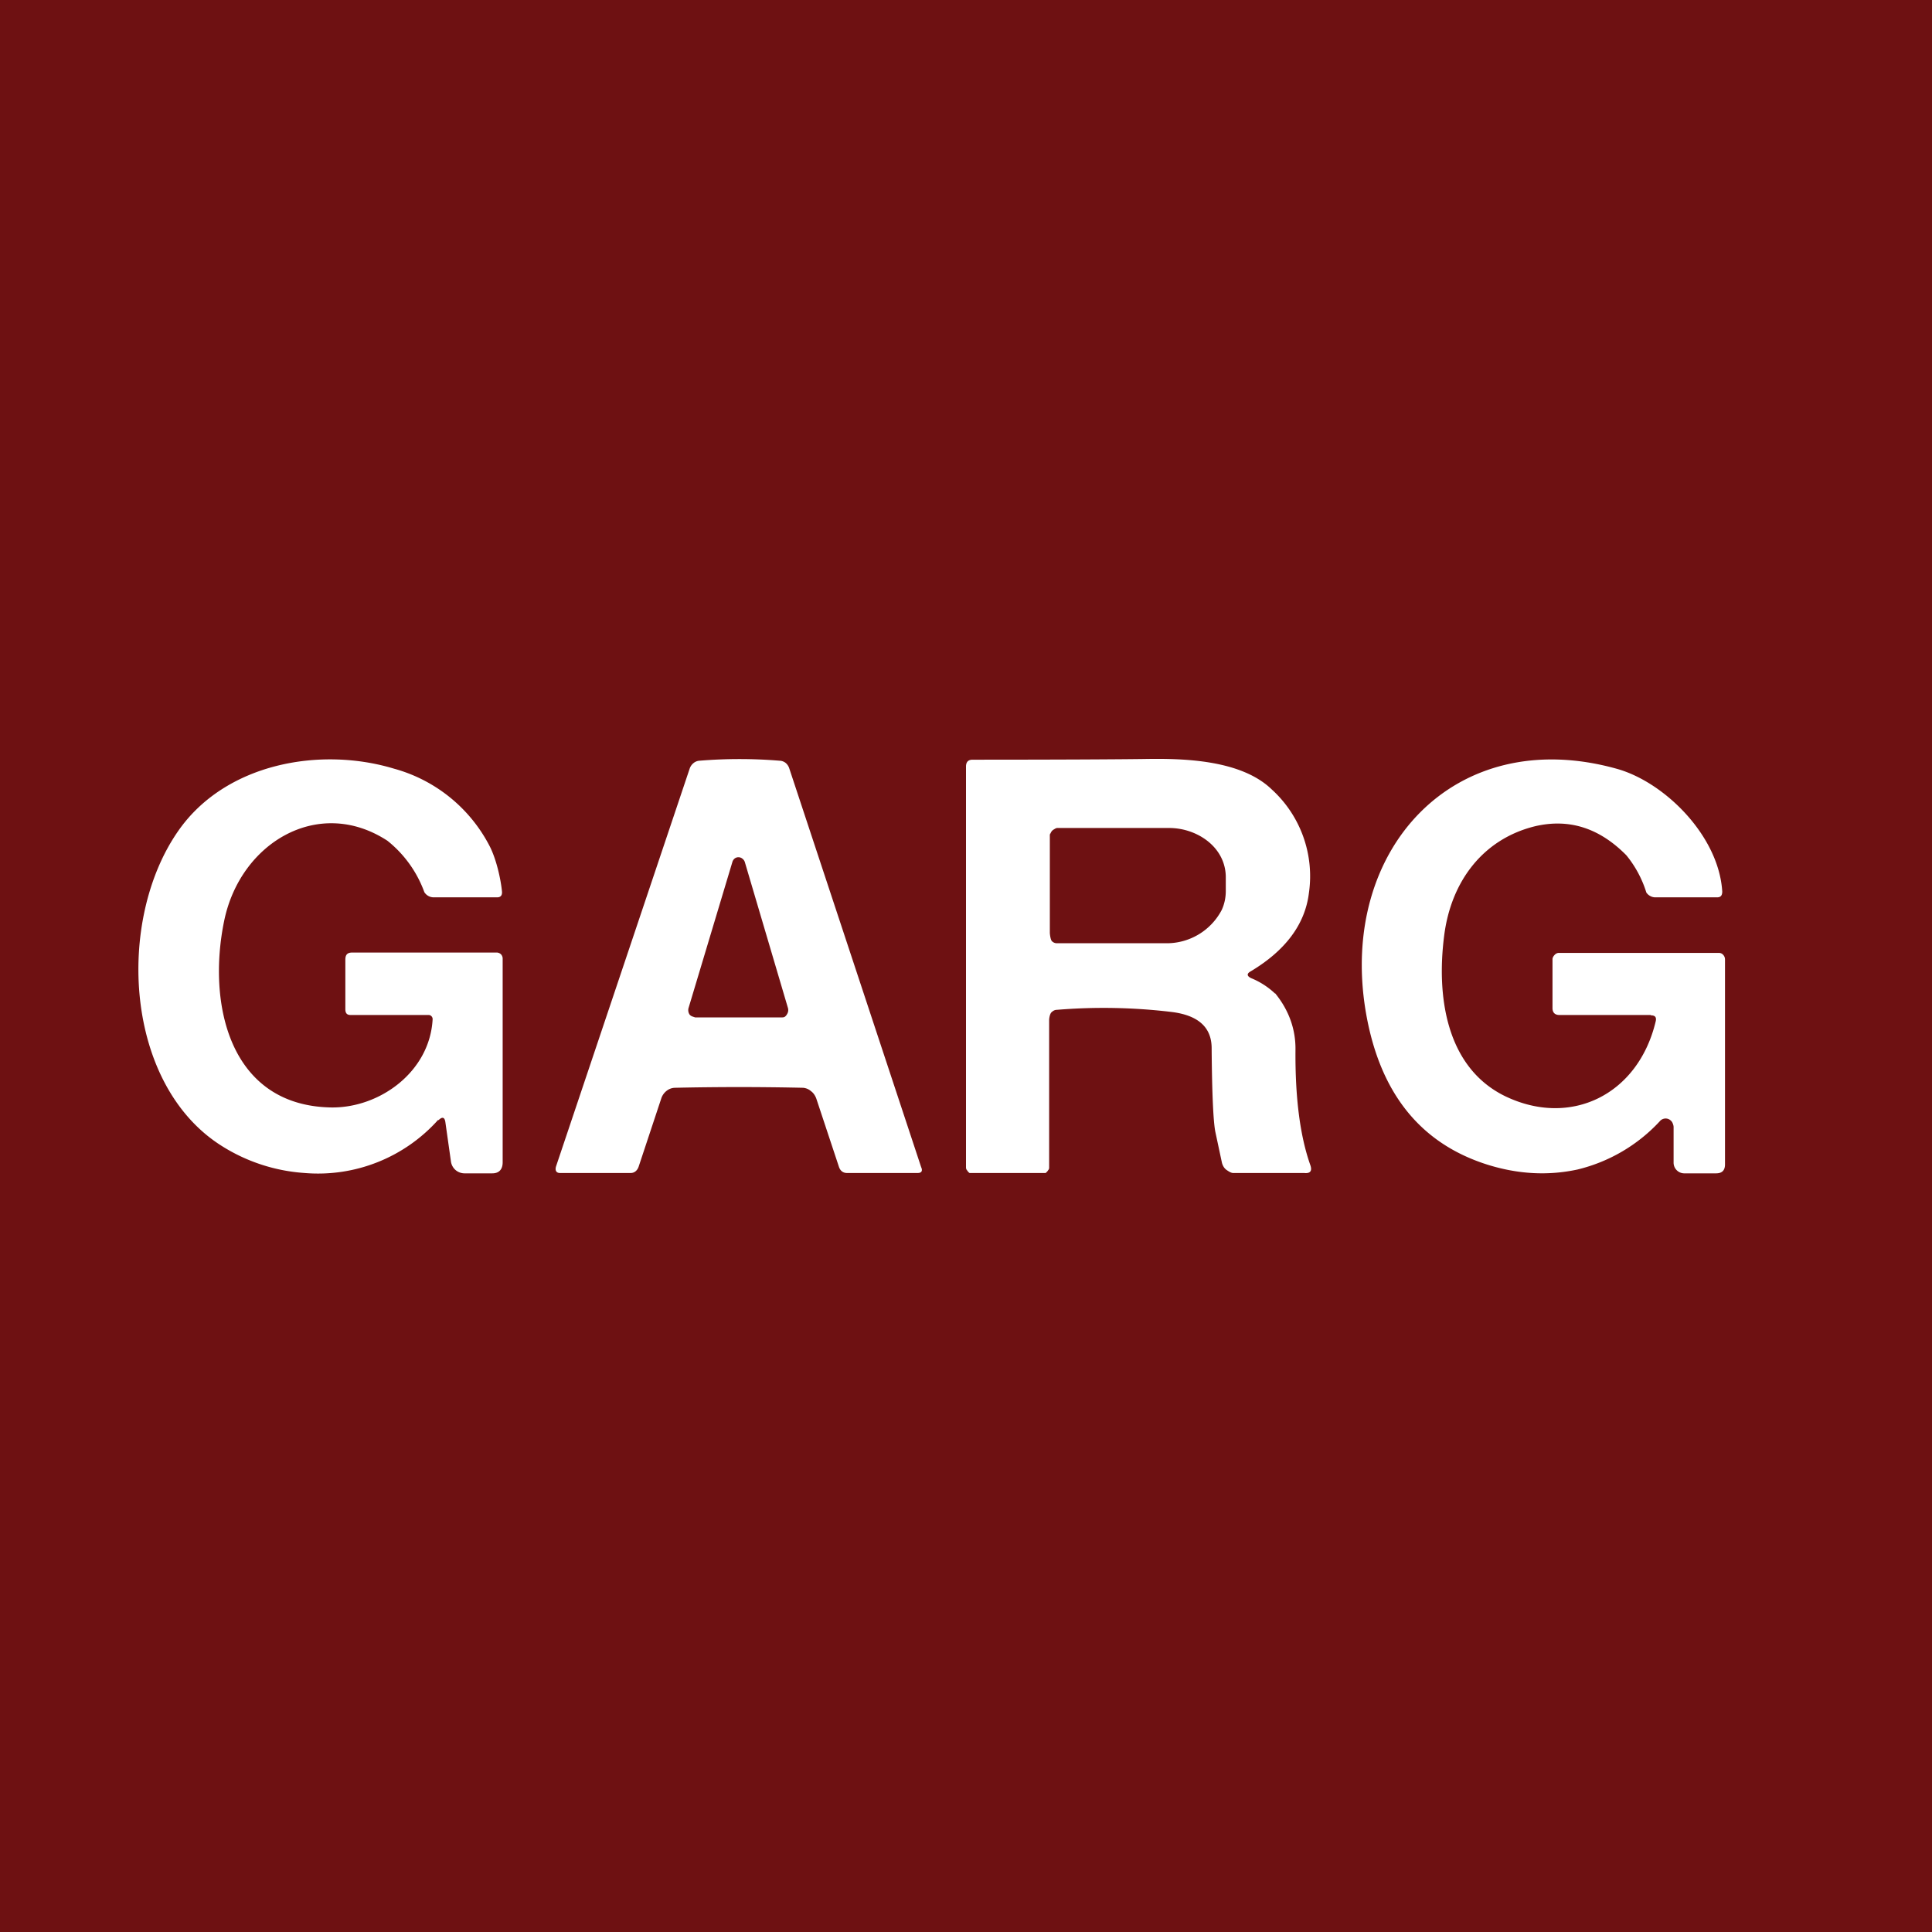 <!-- by TradingView --><svg width="56" height="56" viewBox="0 0 56 56" xmlns="http://www.w3.org/2000/svg"><path fill="#6E1112" d="M0 0h56v56H0z"/><path d="M12.7 32.46A4.67 4.67 0 0 1 8.83 34a5.14 5.14 0 0 1-2.38-.77c-2.85-1.77-3.1-6.55-1.28-9.15 1.36-1.95 4.1-2.45 6.25-1.8a4.44 4.44 0 0 1 2.78 2.26c.2.4.32.98.35 1.3.01.1-.03.17-.14.17h-1.84a.32.32 0 0 1-.27-.15 3.38 3.38 0 0 0-1.07-1.49c-1.99-1.3-4.26.05-4.73 2.31-.5 2.4.14 5.37 3.1 5.42 1.4.02 2.86-1.03 2.94-2.56a.12.12 0 0 0-.03-.08.11.11 0 0 0-.09-.04h-2.26c-.11 0-.15-.06-.15-.17v-1.43c0-.14.05-.21.2-.21h4.19c.04 0 .09.02.12.05.03.03.05.08.05.12v5.91c0 .2-.1.32-.3.32h-.81a.4.4 0 0 1-.26-.1.4.4 0 0 1-.13-.25l-.16-1.13c-.02-.15-.09-.17-.2-.06ZM47.85 29.42H45.2c-.13 0-.2-.07-.2-.2V27.8c0-.04.03-.09.06-.12a.17.17 0 0 1 .12-.06h4.64c.05 0 .1.02.13.06.03.03.05.08.05.13v5.94c0 .18-.09.26-.26.26h-.91a.31.31 0 0 1-.32-.32v-1.02c0-.05-.02-.1-.04-.14a.24.24 0 0 0-.1-.09.22.22 0 0 0-.26.06 4.78 4.78 0 0 1-2.39 1.4c-.84.18-1.7.14-2.6-.14-1.97-.62-3.15-2.11-3.54-4.48-.76-4.67 2.58-8.3 7.27-7 1.39.38 2.97 1.94 3.07 3.56 0 .11-.04.17-.15.17h-1.8a.31.31 0 0 1-.14-.04.31.31 0 0 1-.11-.1 3.2 3.2 0 0 0-.58-1.08c-.79-.8-1.67-1.07-2.65-.84-1.5.37-2.43 1.59-2.63 3.17-.23 1.79.07 3.82 1.76 4.65 1.9.92 3.86-.03 4.37-2.16.03-.12-.01-.18-.14-.18Z" fill="#fff"/><path fill-rule="evenodd" d="M36.96 28.8a2.25 2.25 0 0 0-.7-.45c-.12-.06-.13-.13 0-.2 1-.6 1.57-1.36 1.68-2.27a3.4 3.4 0 0 0-1.08-3c-.9-.87-2.6-.9-3.7-.88-.75.01-2.41.02-4.97.02-.13 0-.19.07-.19.2v11.62c0 .03.01.06.03.08l.02.03c.02.02.04.05.06.05h2.2l.05-.05.02-.03a.1.1 0 0 0 .03-.07v-4.28c0-.06.02-.17.06-.22.05-.05.1-.08.17-.08a16.5 16.5 0 0 1 3.3.06c.77.09 1.17.43 1.18 1.03.01 1.36.05 2.18.11 2.46l.19.89c.02.07.06.15.13.2.06.04.14.1.22.09h2.03c.18.02.24-.06.18-.23-.3-.85-.44-1.96-.43-3.33.01-.6-.19-1.16-.59-1.65Zm-6.52-4.64a.21.21 0 0 0-.01.08v2.79c0 .05.02.21.06.25.04.04.09.06.14.06h3.24a1.8 1.8 0 0 0 1.54-.96c.08-.17.12-.36.12-.55v-.43c-.02-.87-.86-1.41-1.66-1.4h-3.24l-.05.02a.18.18 0 0 1-.03.02.2.2 0 0 0-.1.12ZM22.6 22.05a14.15 14.15 0 0 0-2.33 0 .3.3 0 0 0-.17.07.35.35 0 0 0-.11.16L16.12 33.8c-.04.12 0 .2.11.2h2.05c.11 0 .19-.07.23-.18l.66-1.99a.46.46 0 0 1 .15-.21.4.4 0 0 1 .24-.09 84.19 84.19 0 0 1 3.72 0 .4.4 0 0 1 .23.1c.07.05.12.13.15.21l.66 1.99c.04.11.12.17.23.17h2.05c.11 0 .15-.06.1-.17l-3.82-11.55a.35.35 0 0 0-.1-.16.3.3 0 0 0-.17-.07Zm-1.37 2.93-1.27 4.23a.23.23 0 0 0 .03.2.2.2 0 0 0 .07.05l.09.03h2.5c.04 0 .07 0 .1-.02a.2.2 0 0 0 .06-.07.22.22 0 0 0 .03-.18l-1.25-4.23a.2.2 0 0 0-.07-.1.18.18 0 0 0-.22-.01.2.2 0 0 0-.07.1Z" fill="#fff"/></svg>